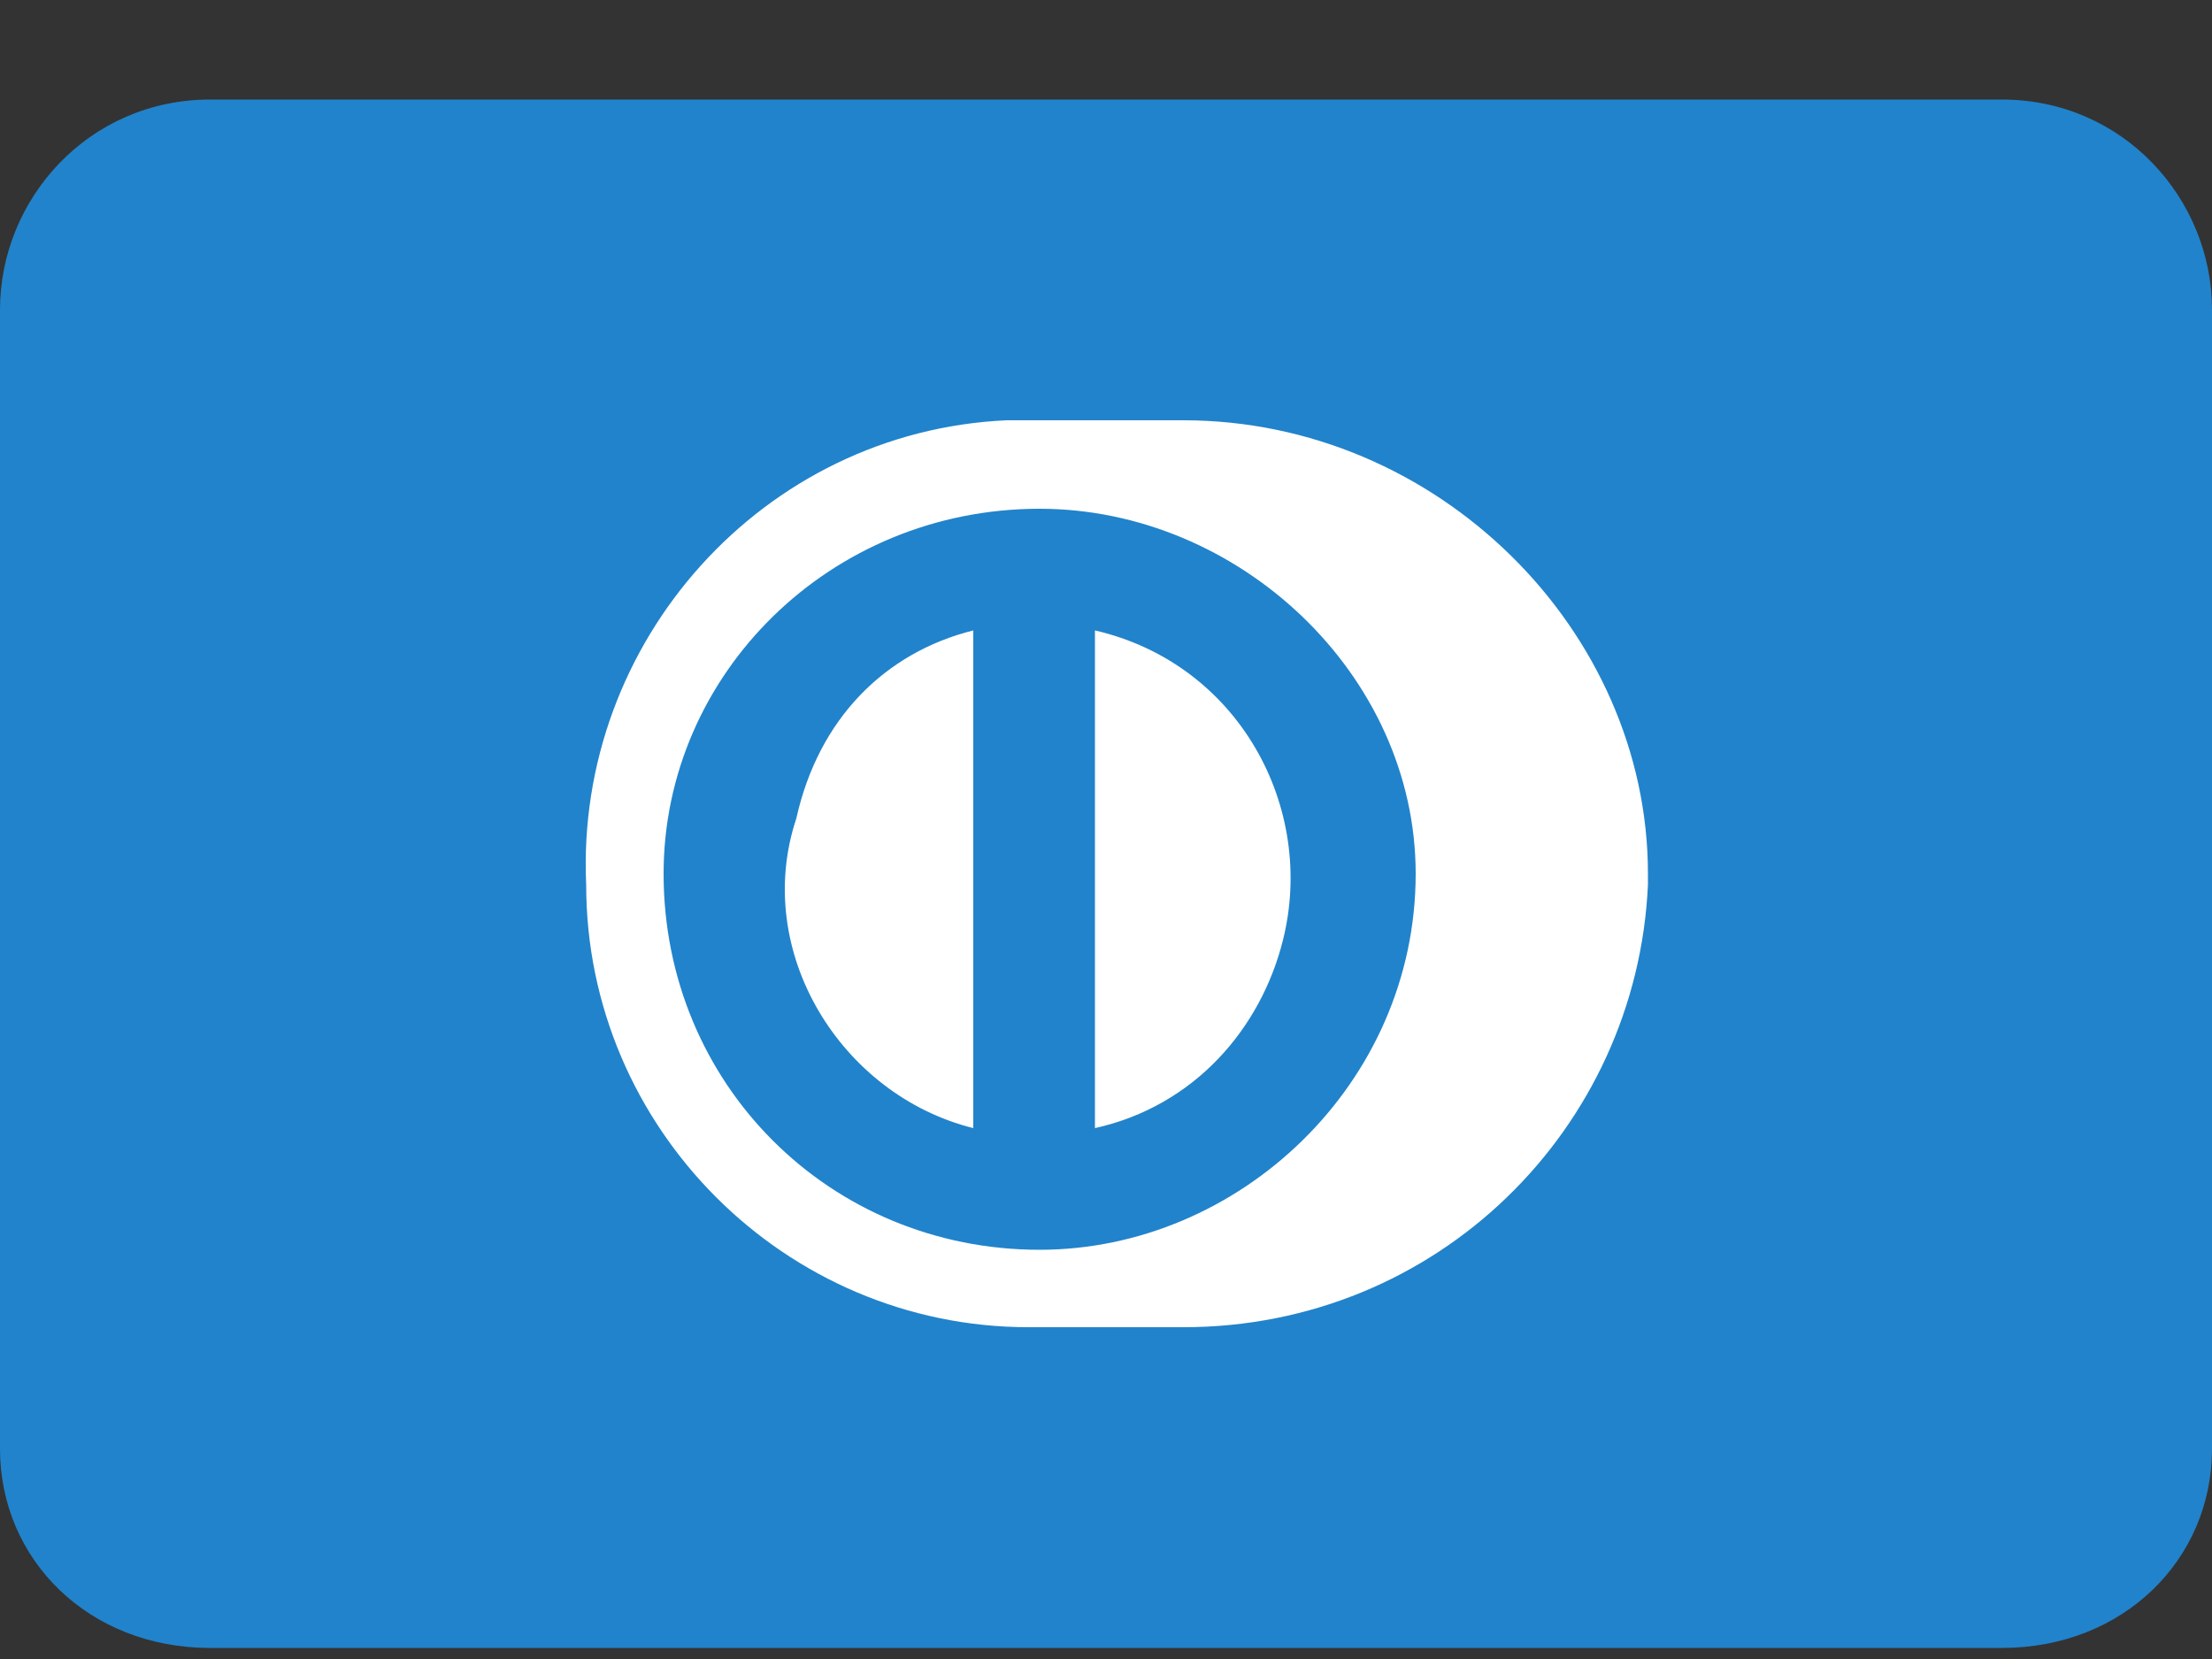 <svg xmlns="http://www.w3.org/2000/svg" width="20" height="15" viewBox="0 0 20 15" fill="none"><rect x="0" y="0" width="20" height="15" fill="#333333" stroke="none"/><path d="M18.1 0.9H1.9C0.8 0.9 0 1.8 0 2.8V13.1C0 14.1 0.8 14.9 1.9 14.9H18.1C19.2 14.9 20 14.1 20 13.1V2.8C20 1.8 19.2 0.9 18.1 0.9Z" fill="#2183CB"/><path d="M10.7 12H9.3C7.1 12 5.3 10.2 5.3 8 5.2 5.8 6.9 3.9 9.1 3.8H10.7C13 3.8 14.9 5.7 14.9 7.9V8C14.8 10.2 13 12 10.7 12ZM9.4 4.6C7.5 4.6 6 6.1 6 7.9 6 9.8 7.5 11.3 9.4 11.3 11.2 11.3 12.8 9.8 12.8 7.9 12.8 6.1 11.2 4.6 9.4 4.6ZM9.9 10.2V5.7C11.2 6 11.9 7.3 11.6 8.5 11.4 9.3 10.8 10 9.9 10.2ZM8.8 10.2C7.6 9.9 6.8 8.6 7.2 7.4 7.4 6.5 8 5.9 8.8 5.7V10.2Z" fill="white"/></svg>